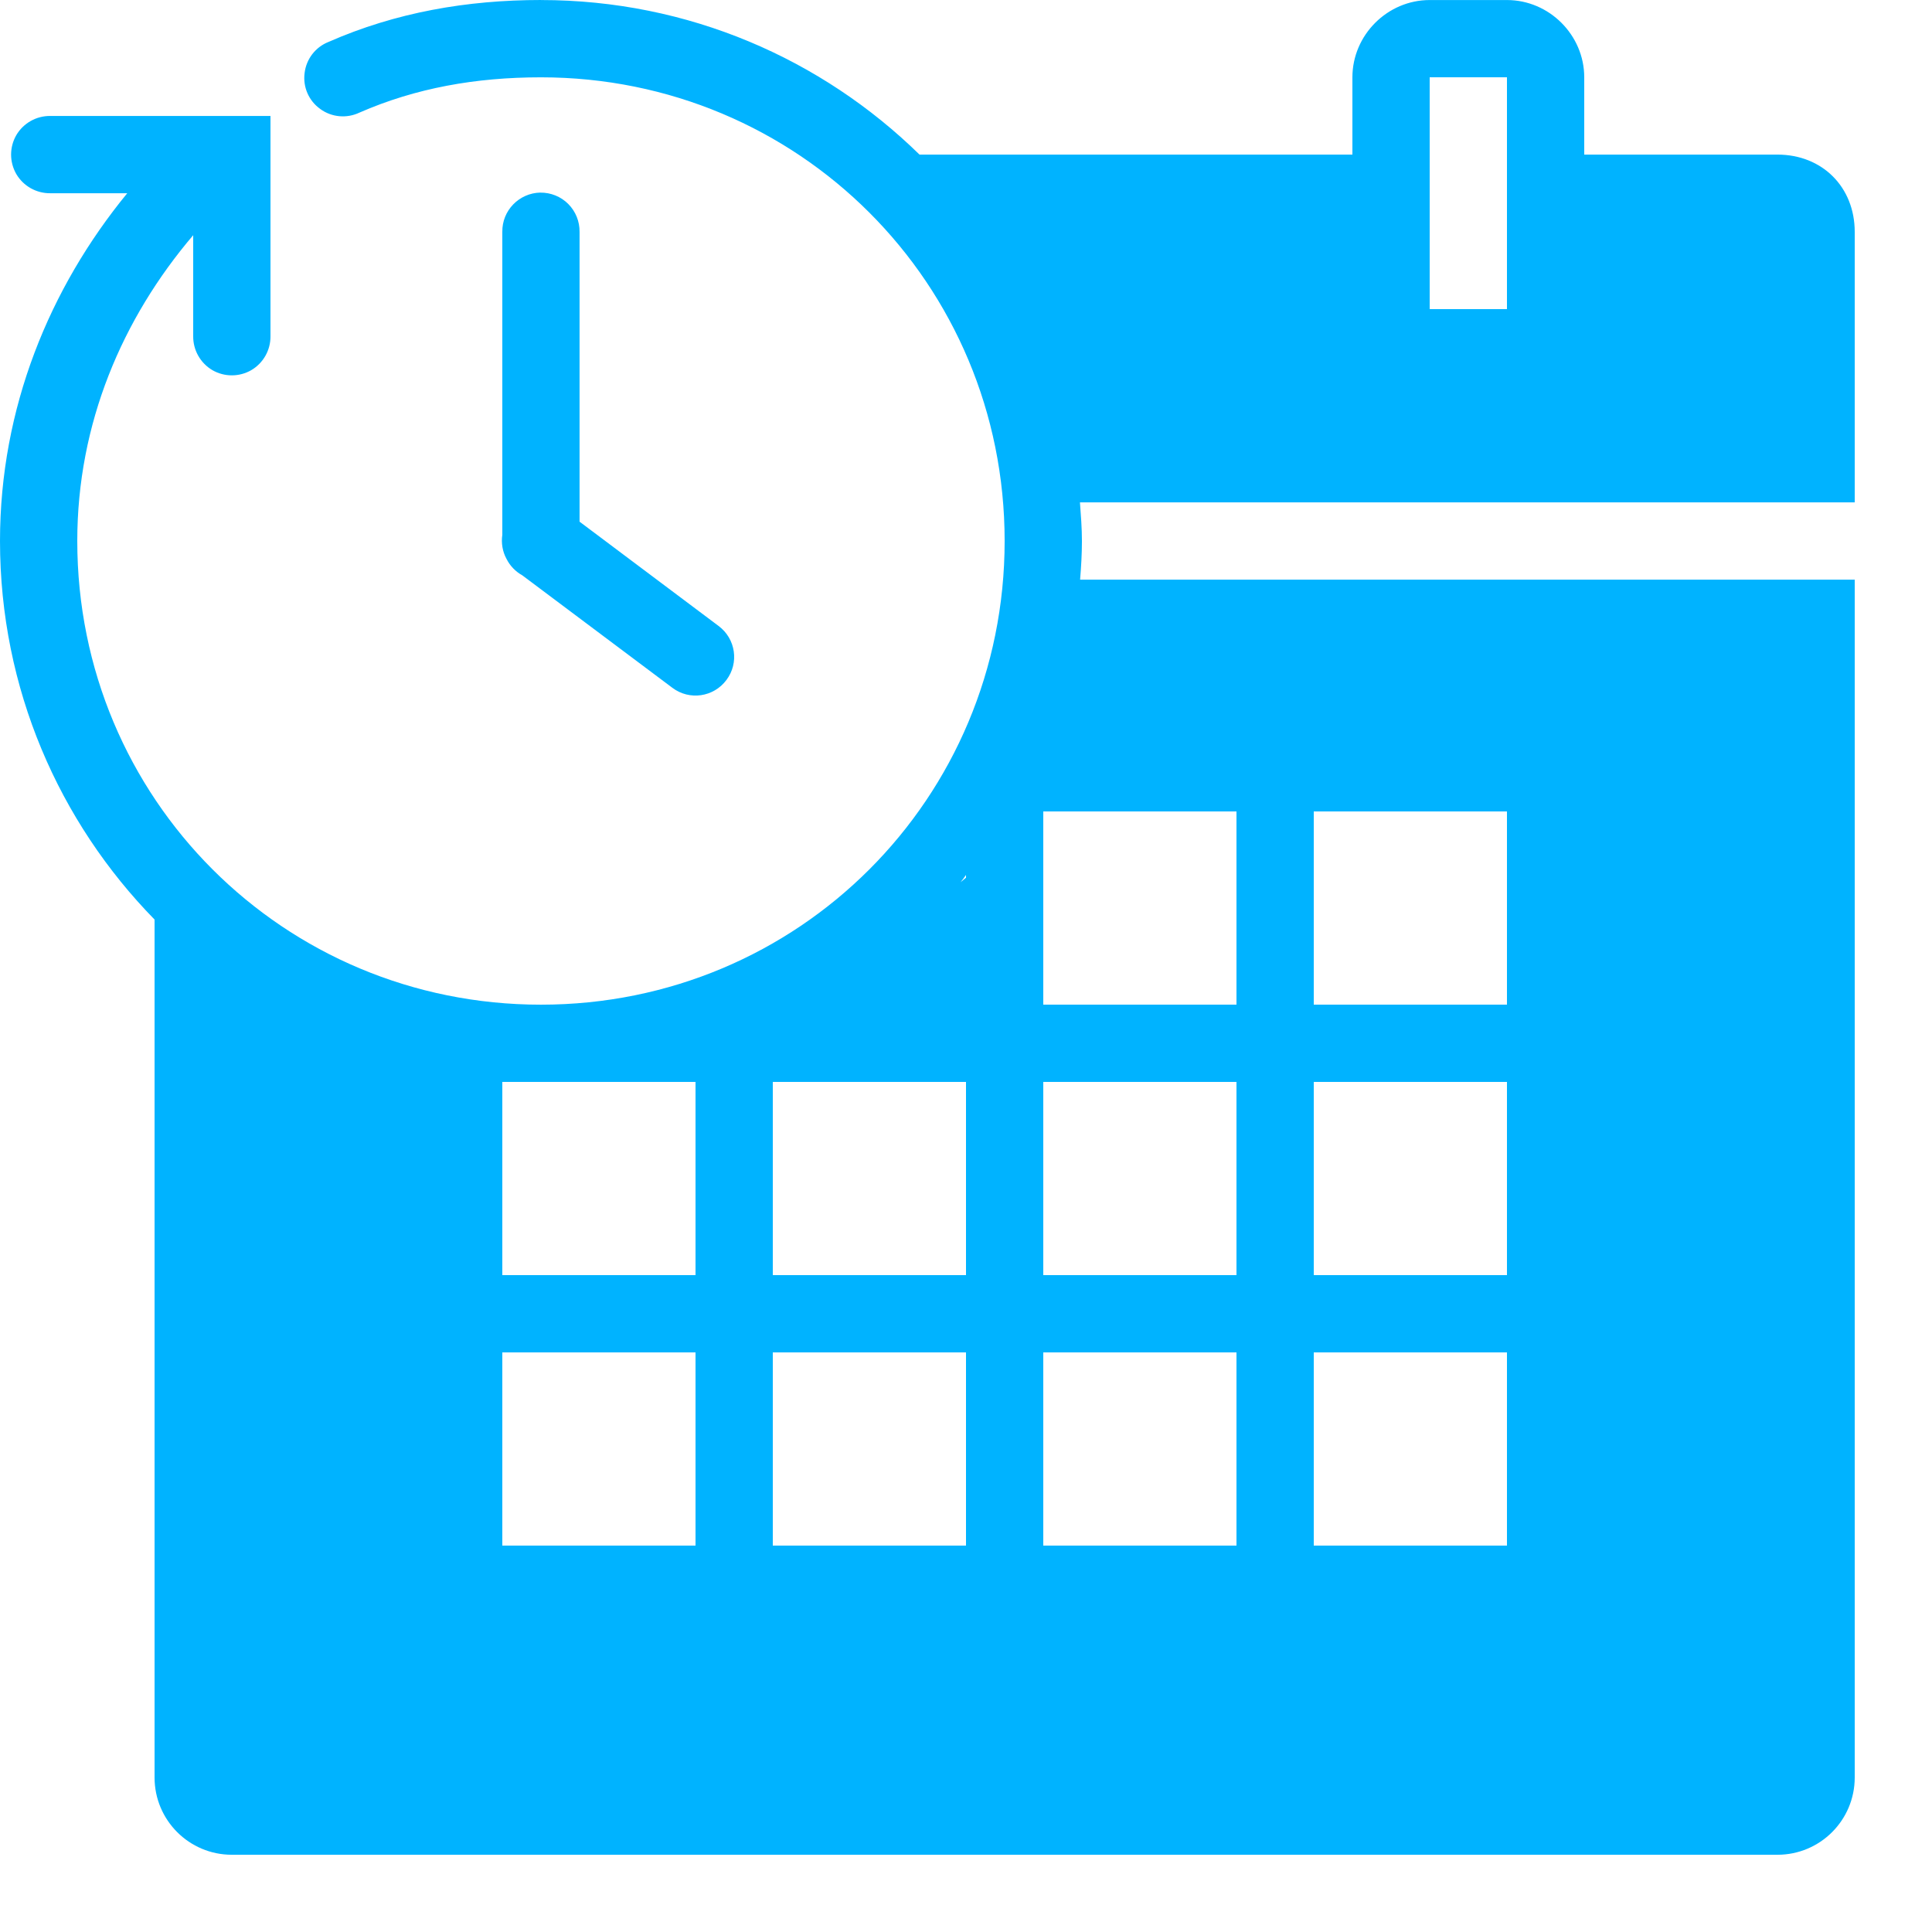 <svg xmlns="http://www.w3.org/2000/svg" xmlns:xlink="http://www.w3.org/1999/xlink" viewBox="0,0,256,256" width="50px" height="50px" fill-rule="nonzero"><g fill="#00b3ff" fill-rule="nonzero" stroke="none" stroke-width="1" stroke-linecap="butt" stroke-linejoin="miter" stroke-miterlimit="10" stroke-dasharray="" stroke-dashoffset="0" font-family="none" font-weight="none" font-size="none" text-anchor="none" style="mix-blend-mode: normal"><g transform="scale(5.12,5.12)"><path d="M14,0c-1.91,0 -3.758,0.32 -5.5,1.086c-0.336,0.133 -0.574,0.441 -0.617,0.805c-0.047,0.363 0.109,0.719 0.406,0.93c0.293,0.215 0.684,0.25 1.012,0.094c1.457,-0.637 3.012,-0.914 4.699,-0.914c6.664,0 12,5.336 12,12c0,6.664 -5.336,12 -12,12c-6.664,0 -12,-5.336 -12,-12c0,-3.039 1.164,-5.758 3,-7.914v2.613c-0.004,0.359 0.184,0.695 0.496,0.879c0.312,0.18 0.695,0.18 1.008,0c0.312,-0.184 0.5,-0.52 0.496,-0.879v-5.699h-5.699c-0.359,-0.004 -0.695,0.184 -0.879,0.496c-0.18,0.312 -0.18,0.695 0,1.008c0.184,0.312 0.52,0.5 0.879,0.496h1.992c-2.008,2.449 -3.293,5.555 -3.293,9c0,3.816 1.527,7.27 4,9.797v22.203c0,1.105 0.895,2 2,2h40c1.105,0 2,-0.895 2,-2v-31h-20.047c0.027,-0.332 0.047,-0.664 0.047,-1c0,-0.336 -0.027,-0.668 -0.051,-1h20.051v-7c0,-1.16 -0.84,-2 -2,-2h-5v-2c0,-1.094 -0.906,-2 -2,-2h-2c-1.094,0 -2,0.906 -2,2v2h-11.203c-2.527,-2.473 -5.98,-4 -9.797,-4zM37,2h2v6h-2zM13.984,4.984c-0.551,0.012 -0.992,0.465 -0.984,1.016v7.84c-0.031,0.215 0.004,0.434 0.109,0.625c0.09,0.18 0.234,0.328 0.41,0.426l3.883,2.91c0.441,0.332 1.066,0.242 1.398,-0.203c0.332,-0.441 0.242,-1.066 -0.203,-1.398l-3.598,-2.699v-7.5c0.004,-0.27 -0.102,-0.531 -0.293,-0.723c-0.191,-0.191 -0.453,-0.297 -0.723,-0.293zM27,21h5v5h-5zM34,21h5v5h-5zM25,22.645v0.07l-0.141,0.117c0.051,-0.059 0.094,-0.125 0.141,-0.188zM13,28h5v5h-5zM20,28h5v5h-5zM27,28h5v5h-5zM34,28h5v5h-5zM13,35h5v5h-5zM20,35h5v5h-5zM27,35h5v5h-5zM34,35h5v5h-5z"></path></g></g></svg>